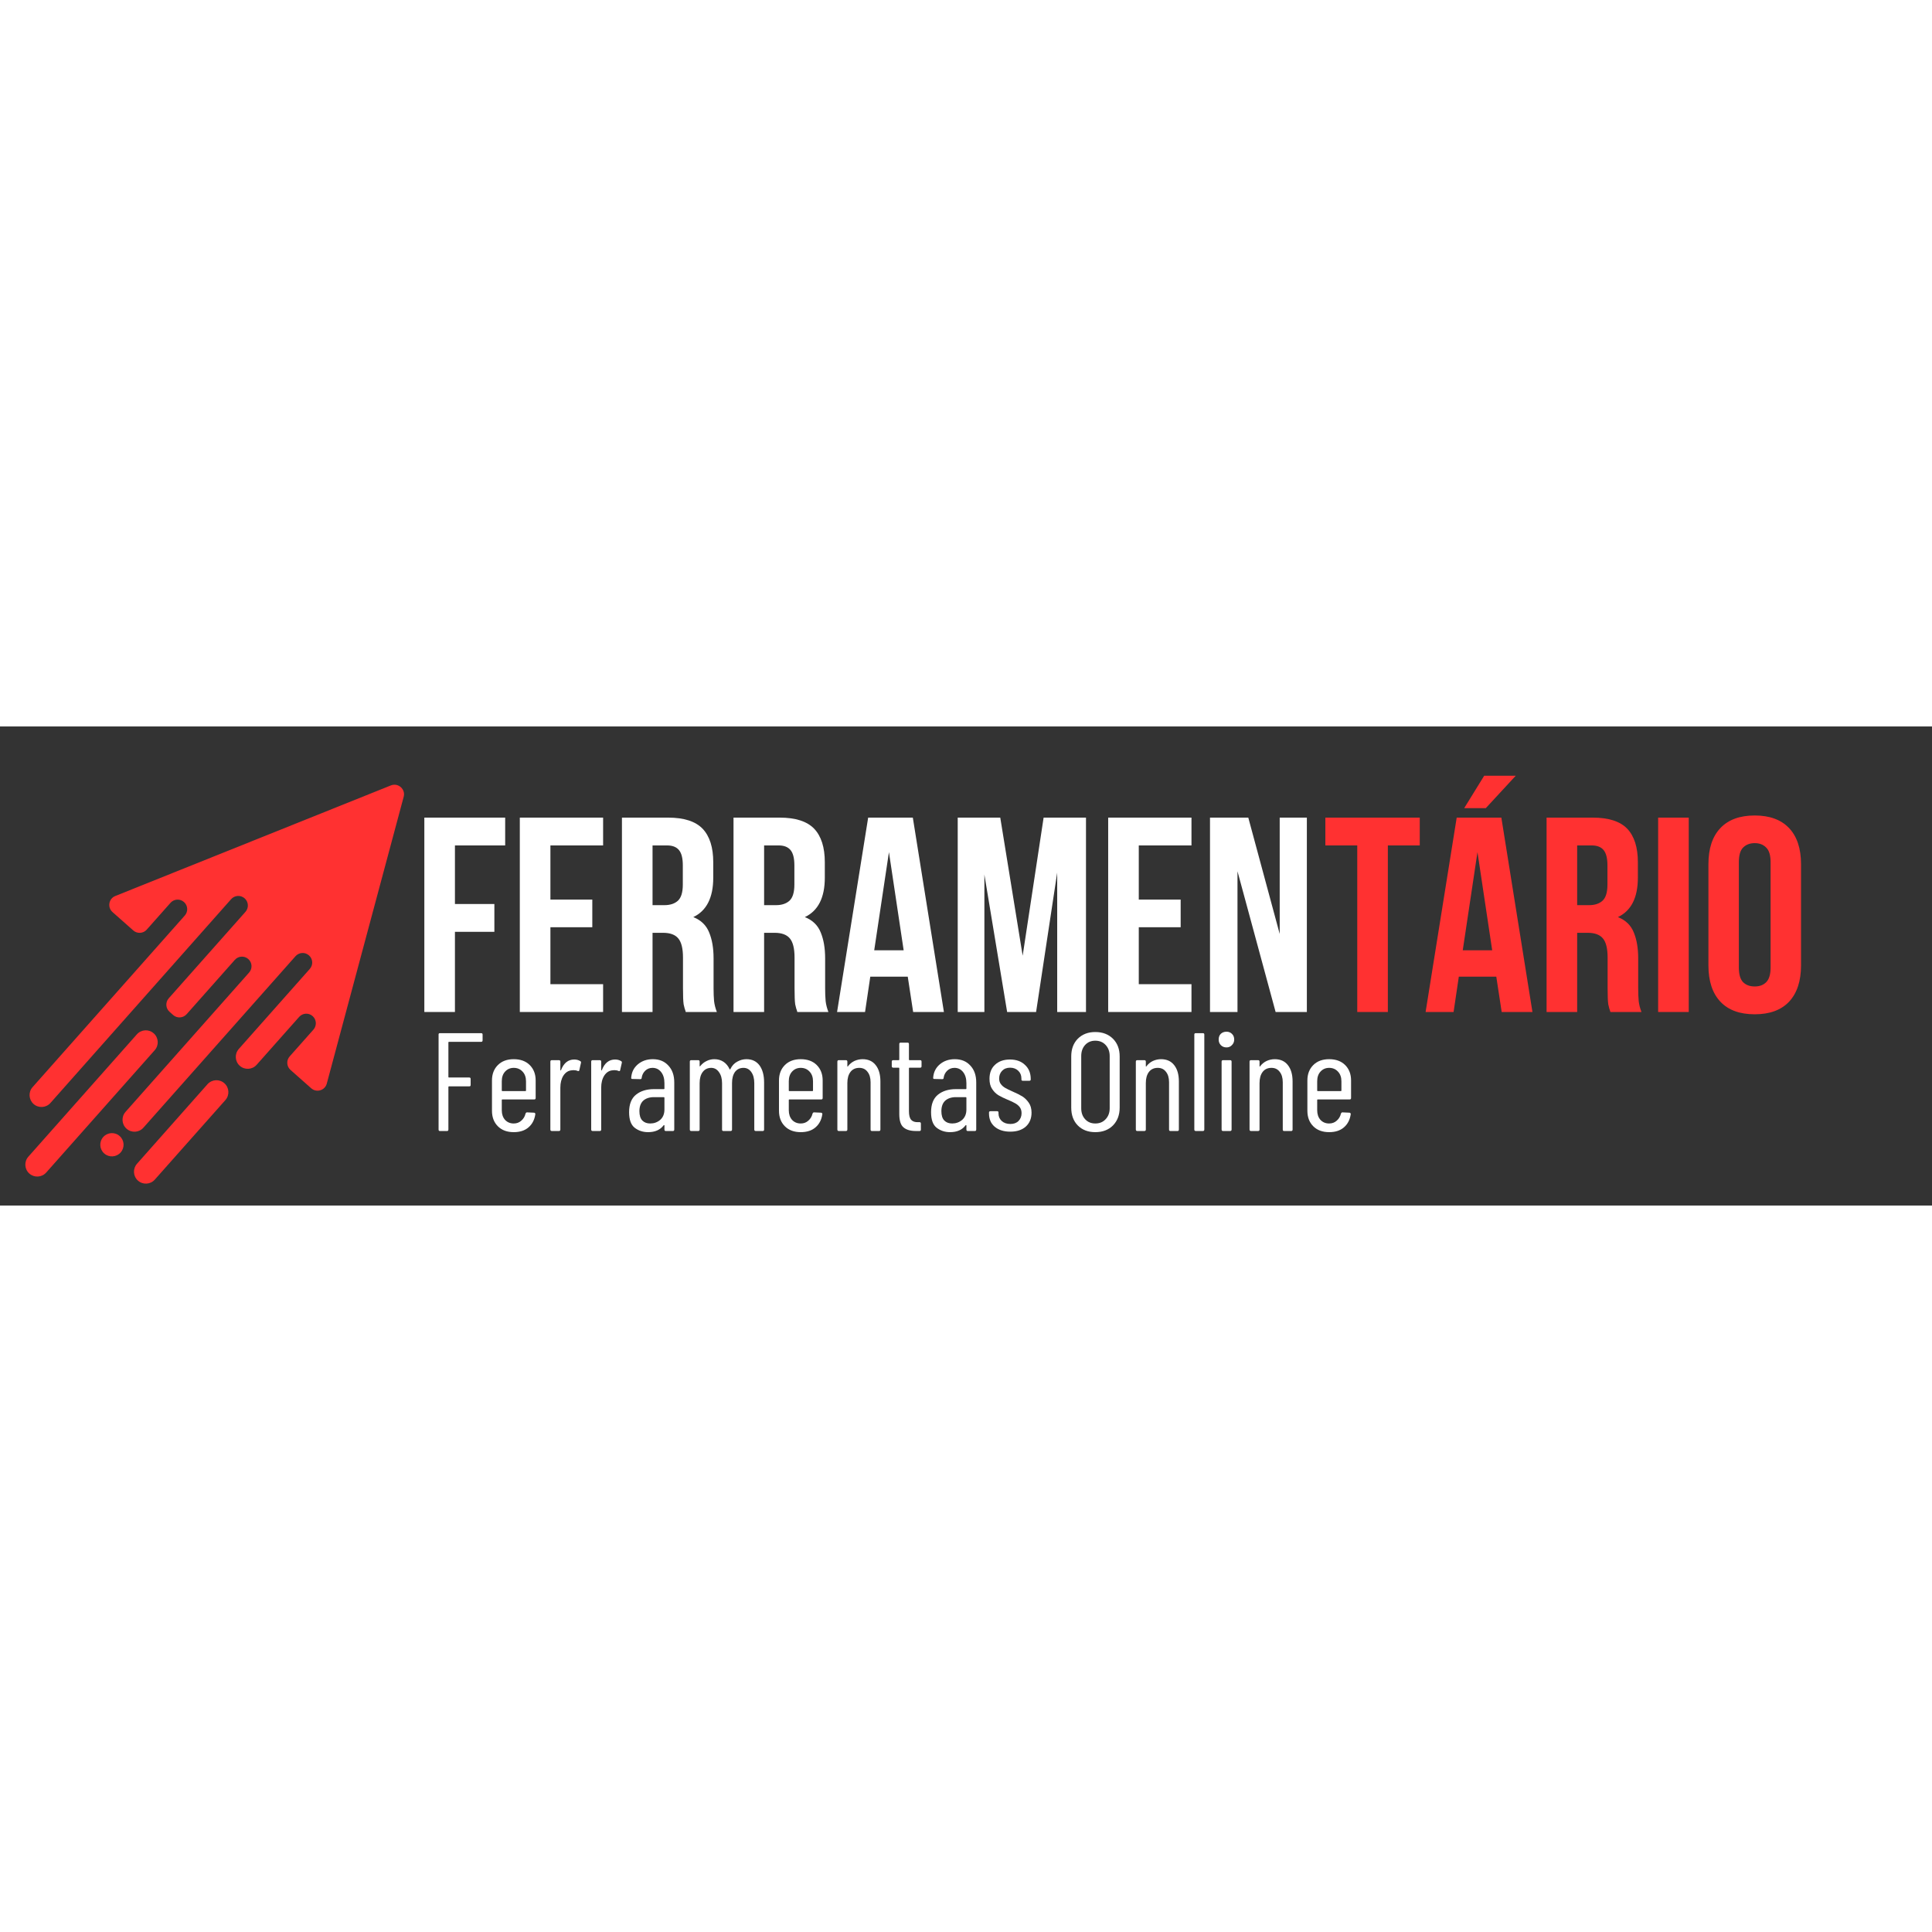 <svg xmlns="http://www.w3.org/2000/svg" xmlns:xlink="http://www.w3.org/1999/xlink" width="1500" zoomAndPan="magnify" viewBox="0 0 184.5 45.75" height="1500" preserveAspectRatio="xMidYMid meet" version="1.0"><rect x="0" y="0" width="184.5" height="45.75" fill="#333333" stroke="none"/><defs><g/><clipPath id="fb1d07fc0a"><path d="M 2 5 L 39 5 L 39 44 L 2 44 Z M 2 5 " clip-rule="nonzero"/></clipPath><clipPath id="56ca47b4eb"><path d="M 0.254 7.609 L 38.973 5.289 L 41.203 42.516 L 2.484 44.836 Z M 0.254 7.609 " clip-rule="nonzero"/></clipPath><clipPath id="e3c88d6ea6"><path d="M 0.254 7.609 L 38.973 5.289 L 41.203 42.516 L 2.484 44.836 Z M 0.254 7.609 " clip-rule="nonzero"/></clipPath></defs><g clip-path="url(#fb1d07fc0a)"><g clip-path="url(#56ca47b4eb)"><g clip-path="url(#e3c88d6ea6)"><path fill="#ff3131" d="M 29.719 34.551 L 27.738 32.797 C 27.363 32.461 27.328 31.883 27.664 31.508 L 29.934 28.949 C 30.266 28.57 30.23 27.992 29.855 27.66 C 29.477 27.324 28.902 27.359 28.566 27.738 L 24.508 32.312 C 24.09 32.781 23.371 32.824 22.898 32.406 C 22.43 31.988 22.387 31.27 22.805 30.797 L 29.586 23.152 C 29.918 22.773 29.887 22.199 29.508 21.863 C 29.129 21.527 28.555 21.562 28.219 21.941 L 13.695 38.316 C 13.277 38.789 12.559 38.832 12.086 38.414 C 11.613 37.996 11.57 37.277 11.988 36.805 L 23.789 23.5 C 24.125 23.121 24.09 22.547 23.711 22.211 C 23.336 21.875 22.758 21.91 22.426 22.289 L 17.824 27.477 C 17.488 27.855 16.91 27.891 16.535 27.555 L 16.191 27.25 C 15.816 26.918 15.781 26.34 16.113 25.961 L 23.441 17.703 C 23.773 17.324 23.742 16.75 23.363 16.414 C 22.984 16.078 22.41 16.113 22.074 16.492 L 4.816 35.957 C 4.398 36.426 3.68 36.469 3.207 36.055 C 2.738 35.637 2.691 34.914 3.109 34.445 L 17.648 18.055 C 17.98 17.676 17.949 17.102 17.57 16.766 C 17.191 16.43 16.617 16.465 16.281 16.844 L 14.012 19.402 C 13.68 19.781 13.102 19.812 12.727 19.48 L 10.742 17.723 C 10.238 17.273 10.379 16.445 11.008 16.191 L 37.328 5.629 C 38.027 5.352 38.746 5.988 38.551 6.715 L 31.207 34.105 C 31.031 34.762 30.227 35 29.719 34.551 Z M 14.68 29.305 C 14.207 28.887 13.488 28.93 13.07 29.402 L 2.707 41.086 C 2.289 41.559 2.332 42.277 2.801 42.695 C 3.273 43.113 3.992 43.07 4.41 42.602 L 14.777 30.914 C 15.195 30.441 15.152 29.723 14.68 29.305 Z M 21.426 34.07 C 20.957 33.652 20.234 33.695 19.816 34.164 L 13.082 41.762 C 12.664 42.234 12.707 42.953 13.176 43.371 C 13.648 43.789 14.367 43.746 14.785 43.273 L 21.523 35.68 C 21.941 35.207 21.898 34.488 21.426 34.07 Z M 11.426 39.113 C 10.969 38.707 10.266 38.75 9.859 39.207 C 9.449 39.668 9.492 40.371 9.953 40.777 C 10.41 41.184 11.113 41.141 11.52 40.684 C 11.93 40.223 11.887 39.52 11.426 39.113 Z M 11.426 39.113 " fill-opacity="1" fill-rule="nonzero"/></g></g></g><g fill="#ffffff" fill-opacity="1"><g transform="translate(39.461, 27.267)"><g><path d="M 3.984 -10.312 L 7.75 -10.312 L 7.75 -7.656 L 3.984 -7.656 L 3.984 0 L 1.062 0 L 1.062 -18.562 L 8.781 -18.562 L 8.781 -15.906 L 3.984 -15.906 Z M 3.984 -10.312 "/></g></g></g><g fill="#ffffff" fill-opacity="1"><g transform="translate(48.579, 27.267)"><g><path d="M 3.984 -10.734 L 7.984 -10.734 L 7.984 -8.094 L 3.984 -8.094 L 3.984 -2.656 L 9.016 -2.656 L 9.016 0 L 1.062 0 L 1.062 -18.562 L 9.016 -18.562 L 9.016 -15.906 L 3.984 -15.906 Z M 3.984 -10.734 "/></g></g></g><g fill="#ffffff" fill-opacity="1"><g transform="translate(58.332, 27.267)"><g><path d="M 7.156 0 C 7.125 -0.125 7.086 -0.238 7.047 -0.344 C 7.016 -0.445 6.984 -0.578 6.953 -0.734 C 6.93 -0.898 6.914 -1.102 6.906 -1.344 C 6.895 -1.594 6.891 -1.906 6.891 -2.281 L 6.891 -5.203 C 6.891 -6.066 6.738 -6.676 6.438 -7.031 C 6.145 -7.383 5.66 -7.562 4.984 -7.562 L 3.984 -7.562 L 3.984 0 L 1.062 0 L 1.062 -18.562 L 5.469 -18.562 C 6.988 -18.562 8.086 -18.207 8.766 -17.5 C 9.441 -16.789 9.781 -15.723 9.781 -14.297 L 9.781 -12.828 C 9.781 -10.922 9.145 -9.664 7.875 -9.062 C 8.613 -8.77 9.117 -8.281 9.391 -7.594 C 9.672 -6.914 9.812 -6.094 9.812 -5.125 L 9.812 -2.25 C 9.812 -1.789 9.828 -1.391 9.859 -1.047 C 9.898 -0.703 9.988 -0.352 10.125 0 Z M 3.984 -15.906 L 3.984 -10.203 L 5.125 -10.203 C 5.664 -10.203 6.094 -10.344 6.406 -10.625 C 6.719 -10.914 6.875 -11.43 6.875 -12.172 L 6.875 -14 C 6.875 -14.676 6.754 -15.16 6.516 -15.453 C 6.273 -15.754 5.895 -15.906 5.375 -15.906 Z M 3.984 -15.906 "/></g></g></g><g fill="#ffffff" fill-opacity="1"><g transform="translate(68.986, 27.267)"><g><path d="M 7.156 0 C 7.125 -0.125 7.086 -0.238 7.047 -0.344 C 7.016 -0.445 6.984 -0.578 6.953 -0.734 C 6.93 -0.898 6.914 -1.102 6.906 -1.344 C 6.895 -1.594 6.891 -1.906 6.891 -2.281 L 6.891 -5.203 C 6.891 -6.066 6.738 -6.676 6.438 -7.031 C 6.145 -7.383 5.66 -7.562 4.984 -7.562 L 3.984 -7.562 L 3.984 0 L 1.062 0 L 1.062 -18.562 L 5.469 -18.562 C 6.988 -18.562 8.086 -18.207 8.766 -17.5 C 9.441 -16.789 9.781 -15.723 9.781 -14.297 L 9.781 -12.828 C 9.781 -10.922 9.145 -9.664 7.875 -9.062 C 8.613 -8.77 9.117 -8.281 9.391 -7.594 C 9.672 -6.914 9.812 -6.094 9.812 -5.125 L 9.812 -2.25 C 9.812 -1.789 9.828 -1.391 9.859 -1.047 C 9.898 -0.703 9.988 -0.352 10.125 0 Z M 3.984 -15.906 L 3.984 -10.203 L 5.125 -10.203 C 5.664 -10.203 6.094 -10.344 6.406 -10.625 C 6.719 -10.914 6.875 -11.43 6.875 -12.172 L 6.875 -14 C 6.875 -14.676 6.754 -15.16 6.516 -15.453 C 6.273 -15.754 5.895 -15.906 5.375 -15.906 Z M 3.984 -15.906 "/></g></g></g><g fill="#ffffff" fill-opacity="1"><g transform="translate(79.641, 27.267)"><g><path d="M 10.5 0 L 7.562 0 L 7.047 -3.375 L 3.469 -3.375 L 2.969 0 L 0.297 0 L 3.266 -18.562 L 7.531 -18.562 Z M 3.844 -5.891 L 6.656 -5.891 L 5.25 -15.266 Z M 3.844 -5.891 "/></g></g></g><g fill="#ffffff" fill-opacity="1"><g transform="translate(90.428, 27.267)"><g><path d="M 7.234 -5.375 L 9.234 -18.562 L 13.281 -18.562 L 13.281 0 L 10.531 0 L 10.531 -13.312 L 8.516 0 L 5.75 0 L 3.578 -13.125 L 3.578 0 L 1.031 0 L 1.031 -18.562 L 5.094 -18.562 Z M 7.234 -5.375 "/></g></g></g><g fill="#ffffff" fill-opacity="1"><g transform="translate(104.766, 27.267)"><g><path d="M 3.984 -10.734 L 7.984 -10.734 L 7.984 -8.094 L 3.984 -8.094 L 3.984 -2.656 L 9.016 -2.656 L 9.016 0 L 1.062 0 L 1.062 -18.562 L 9.016 -18.562 L 9.016 -15.906 L 3.984 -15.906 Z M 3.984 -10.734 "/></g></g></g><g fill="#ffffff" fill-opacity="1"><g transform="translate(114.52, 27.267)"><g><path d="M 3.656 -13.438 L 3.656 0 L 1.031 0 L 1.031 -18.562 L 4.688 -18.562 L 7.688 -7.453 L 7.688 -18.562 L 10.281 -18.562 L 10.281 0 L 7.297 0 Z M 3.656 -13.438 "/></g></g></g><g fill="#ff3131" fill-opacity="1"><g transform="translate(126.302, 27.267)"><g><path d="M 0.266 -18.562 L 9.281 -18.562 L 9.281 -15.906 L 6.234 -15.906 L 6.234 0 L 3.312 0 L 3.312 -15.906 L 0.266 -15.906 Z M 0.266 -18.562 "/></g></g></g><g fill="#ff3131" fill-opacity="1"><g transform="translate(135.844, 27.267)"><g><path d="M 10.5 0 L 7.562 0 L 7.047 -3.375 L 3.469 -3.375 L 2.969 0 L 0.297 0 L 3.266 -18.562 L 7.531 -18.562 Z M 3.844 -5.891 L 6.656 -5.891 L 5.25 -15.266 Z M 8.906 -22.562 L 6.047 -19.469 L 3.984 -19.469 L 5.891 -22.562 Z M 8.906 -22.562 "/></g></g></g><g fill="#ff3131" fill-opacity="1"><g transform="translate(146.631, 27.267)"><g><path d="M 7.156 0 C 7.125 -0.125 7.086 -0.238 7.047 -0.344 C 7.016 -0.445 6.984 -0.578 6.953 -0.734 C 6.93 -0.898 6.914 -1.102 6.906 -1.344 C 6.895 -1.594 6.891 -1.906 6.891 -2.281 L 6.891 -5.203 C 6.891 -6.066 6.738 -6.676 6.438 -7.031 C 6.145 -7.383 5.66 -7.562 4.984 -7.562 L 3.984 -7.562 L 3.984 0 L 1.062 0 L 1.062 -18.562 L 5.469 -18.562 C 6.988 -18.562 8.086 -18.207 8.766 -17.5 C 9.441 -16.789 9.781 -15.723 9.781 -14.297 L 9.781 -12.828 C 9.781 -10.922 9.145 -9.664 7.875 -9.062 C 8.613 -8.77 9.117 -8.281 9.391 -7.594 C 9.672 -6.914 9.812 -6.094 9.812 -5.125 L 9.812 -2.25 C 9.812 -1.789 9.828 -1.391 9.859 -1.047 C 9.898 -0.703 9.988 -0.352 10.125 0 Z M 3.984 -15.906 L 3.984 -10.203 L 5.125 -10.203 C 5.664 -10.203 6.094 -10.344 6.406 -10.625 C 6.719 -10.914 6.875 -11.43 6.875 -12.172 L 6.875 -14 C 6.875 -14.676 6.754 -15.16 6.516 -15.453 C 6.273 -15.754 5.895 -15.906 5.375 -15.906 Z M 3.984 -15.906 "/></g></g></g><g fill="#ff3131" fill-opacity="1"><g transform="translate(157.285, 27.267)"><g><path d="M 1.062 -18.562 L 3.984 -18.562 L 3.984 0 L 1.062 0 Z M 1.062 -18.562 "/></g></g></g><g fill="#ff3131" fill-opacity="1"><g transform="translate(162.321, 27.267)"><g><path d="M 3.734 -4.266 C 3.734 -3.598 3.867 -3.125 4.141 -2.844 C 4.422 -2.57 4.789 -2.438 5.25 -2.438 C 5.707 -2.438 6.07 -2.57 6.344 -2.844 C 6.625 -3.125 6.766 -3.598 6.766 -4.266 L 6.766 -14.297 C 6.766 -14.961 6.625 -15.43 6.344 -15.703 C 6.07 -15.984 5.707 -16.125 5.25 -16.125 C 4.789 -16.125 4.422 -15.984 4.141 -15.703 C 3.867 -15.43 3.734 -14.961 3.734 -14.297 Z M 0.828 -14.109 C 0.828 -15.609 1.207 -16.758 1.969 -17.562 C 2.727 -18.363 3.82 -18.766 5.25 -18.766 C 6.676 -18.766 7.77 -18.363 8.531 -17.562 C 9.289 -16.758 9.672 -15.609 9.672 -14.109 L 9.672 -4.453 C 9.672 -2.953 9.289 -1.797 8.531 -0.984 C 7.77 -0.18 6.676 0.219 5.25 0.219 C 3.82 0.219 2.727 -0.18 1.969 -0.984 C 1.207 -1.797 0.828 -2.953 0.828 -4.453 Z M 0.828 -14.109 "/></g></g></g><g fill="#ffffff" fill-opacity="1"><g transform="translate(40.914, 38.633)"><g><path d="M 5.172 -8.656 C 5.172 -8.562 5.125 -8.516 5.031 -8.516 L 1.969 -8.516 C 1.926 -8.516 1.906 -8.5 1.906 -8.469 L 1.906 -5.156 C 1.906 -5.125 1.926 -5.109 1.969 -5.109 L 3.906 -5.109 C 3.988 -5.109 4.031 -5.062 4.031 -4.969 L 4.031 -4.391 C 4.031 -4.305 3.988 -4.266 3.906 -4.266 L 1.969 -4.266 C 1.926 -4.266 1.906 -4.242 1.906 -4.203 L 1.906 -0.141 C 1.906 -0.047 1.863 0 1.781 0 L 1.094 0 C 1.008 0 0.969 -0.047 0.969 -0.141 L 0.969 -9.219 C 0.969 -9.301 1.008 -9.344 1.094 -9.344 L 5.031 -9.344 C 5.125 -9.344 5.172 -9.301 5.172 -9.219 Z M 5.172 -8.656 "/></g></g></g><g fill="#ffffff" fill-opacity="1"><g transform="translate(46.31, 38.633)"><g><path d="M 4.844 -3.156 C 4.844 -3.062 4.801 -3.016 4.719 -3.016 L 1.672 -3.016 C 1.629 -3.016 1.609 -3 1.609 -2.969 L 1.609 -1.984 C 1.609 -1.609 1.711 -1.301 1.922 -1.062 C 2.141 -0.832 2.414 -0.719 2.75 -0.719 C 3.031 -0.719 3.27 -0.805 3.469 -0.984 C 3.676 -1.16 3.812 -1.383 3.875 -1.656 C 3.906 -1.738 3.953 -1.781 4.016 -1.781 L 4.688 -1.75 C 4.727 -1.75 4.758 -1.734 4.781 -1.703 C 4.812 -1.68 4.82 -1.648 4.812 -1.609 C 4.738 -1.078 4.52 -0.656 4.156 -0.344 C 3.801 -0.039 3.332 0.109 2.75 0.109 C 2.113 0.109 1.609 -0.078 1.234 -0.453 C 0.859 -0.828 0.672 -1.32 0.672 -1.938 L 0.672 -4.828 C 0.672 -5.43 0.859 -5.922 1.234 -6.297 C 1.609 -6.672 2.113 -6.859 2.75 -6.859 C 3.395 -6.859 3.906 -6.672 4.281 -6.297 C 4.656 -5.922 4.844 -5.43 4.844 -4.828 Z M 2.75 -6.031 C 2.414 -6.031 2.141 -5.91 1.922 -5.672 C 1.711 -5.441 1.609 -5.133 1.609 -4.75 L 1.609 -3.859 C 1.609 -3.828 1.629 -3.812 1.672 -3.812 L 3.859 -3.812 C 3.898 -3.812 3.922 -3.828 3.922 -3.859 L 3.922 -4.75 C 3.922 -5.133 3.812 -5.441 3.594 -5.672 C 3.375 -5.91 3.094 -6.031 2.75 -6.031 Z M 2.75 -6.031 "/></g></g></g><g fill="#ffffff" fill-opacity="1"><g transform="translate(51.746, 38.633)"><g><path d="M 3.094 -6.828 C 3.32 -6.828 3.516 -6.773 3.672 -6.672 C 3.734 -6.641 3.754 -6.582 3.734 -6.5 L 3.578 -5.812 C 3.566 -5.727 3.516 -5.703 3.422 -5.734 C 3.316 -5.785 3.18 -5.812 3.016 -5.812 C 2.941 -5.812 2.891 -5.805 2.859 -5.797 C 2.535 -5.773 2.27 -5.609 2.062 -5.297 C 1.863 -4.984 1.766 -4.598 1.766 -4.141 L 1.766 -0.141 C 1.766 -0.047 1.719 0 1.625 0 L 0.953 0 C 0.859 0 0.812 -0.047 0.812 -0.141 L 0.812 -6.625 C 0.812 -6.719 0.859 -6.766 0.953 -6.766 L 1.625 -6.766 C 1.719 -6.766 1.766 -6.719 1.766 -6.625 L 1.766 -5.828 C 1.766 -5.797 1.77 -5.781 1.781 -5.781 C 1.789 -5.781 1.805 -5.789 1.828 -5.812 C 2.086 -6.488 2.508 -6.828 3.094 -6.828 Z M 3.094 -6.828 "/></g></g></g><g fill="#ffffff" fill-opacity="1"><g transform="translate(55.646, 38.633)"><g><path d="M 3.094 -6.828 C 3.32 -6.828 3.516 -6.773 3.672 -6.672 C 3.734 -6.641 3.754 -6.582 3.734 -6.5 L 3.578 -5.812 C 3.566 -5.727 3.516 -5.703 3.422 -5.734 C 3.316 -5.785 3.18 -5.812 3.016 -5.812 C 2.941 -5.812 2.891 -5.805 2.859 -5.797 C 2.535 -5.773 2.27 -5.609 2.062 -5.297 C 1.863 -4.984 1.766 -4.598 1.766 -4.141 L 1.766 -0.141 C 1.766 -0.047 1.719 0 1.625 0 L 0.953 0 C 0.859 0 0.812 -0.047 0.812 -0.141 L 0.812 -6.625 C 0.812 -6.719 0.859 -6.766 0.953 -6.766 L 1.625 -6.766 C 1.719 -6.766 1.766 -6.719 1.766 -6.625 L 1.766 -5.828 C 1.766 -5.797 1.77 -5.781 1.781 -5.781 C 1.789 -5.781 1.805 -5.789 1.828 -5.812 C 2.086 -6.488 2.508 -6.828 3.094 -6.828 Z M 3.094 -6.828 "/></g></g></g><g fill="#ffffff" fill-opacity="1"><g transform="translate(59.546, 38.633)"><g><path d="M 2.797 -6.859 C 3.422 -6.859 3.914 -6.656 4.281 -6.25 C 4.656 -5.852 4.844 -5.316 4.844 -4.641 L 4.844 -0.141 C 4.844 -0.047 4.801 0 4.719 0 L 4.031 0 C 3.945 0 3.906 -0.047 3.906 -0.141 L 3.906 -0.531 C 3.906 -0.551 3.895 -0.562 3.875 -0.562 C 3.863 -0.57 3.848 -0.566 3.828 -0.547 C 3.504 -0.109 3.008 0.109 2.344 0.109 C 1.852 0.109 1.426 -0.031 1.062 -0.312 C 0.707 -0.594 0.531 -1.086 0.531 -1.797 C 0.531 -2.555 0.75 -3.113 1.188 -3.469 C 1.625 -3.82 2.195 -4 2.906 -4 L 3.844 -4 C 3.883 -4 3.906 -4.016 3.906 -4.047 L 3.906 -4.562 C 3.906 -5.008 3.801 -5.363 3.594 -5.625 C 3.383 -5.895 3.109 -6.031 2.766 -6.031 C 2.492 -6.031 2.266 -5.941 2.078 -5.766 C 1.891 -5.586 1.773 -5.363 1.734 -5.094 C 1.734 -5 1.691 -4.953 1.609 -4.953 L 0.859 -4.969 C 0.805 -4.969 0.77 -4.977 0.75 -5 C 0.727 -5.031 0.723 -5.066 0.734 -5.109 C 0.773 -5.629 0.988 -6.051 1.375 -6.375 C 1.758 -6.695 2.234 -6.859 2.797 -6.859 Z M 2.547 -0.719 C 2.91 -0.719 3.227 -0.832 3.5 -1.062 C 3.77 -1.301 3.906 -1.633 3.906 -2.062 L 3.906 -3.172 C 3.906 -3.211 3.883 -3.234 3.844 -3.234 L 2.906 -3.234 C 2.469 -3.234 2.125 -3.117 1.875 -2.891 C 1.633 -2.66 1.516 -2.328 1.516 -1.891 C 1.516 -1.492 1.609 -1.195 1.797 -1 C 1.984 -0.812 2.234 -0.719 2.547 -0.719 Z M 2.547 -0.719 "/></g></g></g><g fill="#ffffff" fill-opacity="1"><g transform="translate(65.063, 38.633)"><g><path d="M 6.219 -6.859 C 6.758 -6.859 7.176 -6.66 7.469 -6.266 C 7.758 -5.867 7.906 -5.328 7.906 -4.641 L 7.906 -0.141 C 7.906 -0.047 7.863 0 7.781 0 L 7.109 0 C 7.016 0 6.969 -0.047 6.969 -0.141 L 6.969 -4.562 C 6.969 -5.008 6.875 -5.363 6.688 -5.625 C 6.5 -5.895 6.25 -6.031 5.938 -6.031 C 5.594 -6.031 5.32 -5.898 5.125 -5.641 C 4.938 -5.379 4.844 -5.023 4.844 -4.578 L 4.844 -0.141 C 4.844 -0.047 4.797 0 4.703 0 L 4.016 0 C 3.93 0 3.891 -0.047 3.891 -0.141 L 3.891 -4.562 C 3.891 -5.008 3.789 -5.363 3.594 -5.625 C 3.406 -5.895 3.16 -6.031 2.859 -6.031 C 2.516 -6.031 2.242 -5.898 2.047 -5.641 C 1.848 -5.379 1.75 -5.023 1.75 -4.578 L 1.75 -0.141 C 1.75 -0.047 1.703 0 1.609 0 L 0.953 0 C 0.859 0 0.812 -0.047 0.812 -0.141 L 0.812 -6.625 C 0.812 -6.719 0.859 -6.766 0.953 -6.766 L 1.609 -6.766 C 1.703 -6.766 1.75 -6.719 1.75 -6.625 L 1.75 -6.219 C 1.75 -6.195 1.754 -6.18 1.766 -6.172 C 1.785 -6.172 1.801 -6.18 1.812 -6.203 C 1.988 -6.422 2.191 -6.582 2.422 -6.688 C 2.648 -6.801 2.895 -6.859 3.156 -6.859 C 3.488 -6.859 3.781 -6.773 4.031 -6.609 C 4.281 -6.441 4.473 -6.207 4.609 -5.906 C 4.617 -5.883 4.629 -5.875 4.641 -5.875 C 4.66 -5.875 4.676 -5.891 4.688 -5.922 C 4.844 -6.242 5.062 -6.477 5.344 -6.625 C 5.625 -6.781 5.914 -6.859 6.219 -6.859 Z M 6.219 -6.859 "/></g></g></g><g fill="#ffffff" fill-opacity="1"><g transform="translate(73.718, 38.633)"><g><path d="M 4.844 -3.156 C 4.844 -3.062 4.801 -3.016 4.719 -3.016 L 1.672 -3.016 C 1.629 -3.016 1.609 -3 1.609 -2.969 L 1.609 -1.984 C 1.609 -1.609 1.711 -1.301 1.922 -1.062 C 2.141 -0.832 2.414 -0.719 2.75 -0.719 C 3.031 -0.719 3.27 -0.805 3.469 -0.984 C 3.676 -1.16 3.812 -1.383 3.875 -1.656 C 3.906 -1.738 3.953 -1.781 4.016 -1.781 L 4.688 -1.75 C 4.727 -1.75 4.758 -1.734 4.781 -1.703 C 4.812 -1.68 4.82 -1.648 4.812 -1.609 C 4.738 -1.078 4.52 -0.656 4.156 -0.344 C 3.801 -0.039 3.332 0.109 2.75 0.109 C 2.113 0.109 1.609 -0.078 1.234 -0.453 C 0.859 -0.828 0.672 -1.32 0.672 -1.938 L 0.672 -4.828 C 0.672 -5.43 0.859 -5.922 1.234 -6.297 C 1.609 -6.672 2.113 -6.859 2.75 -6.859 C 3.395 -6.859 3.906 -6.672 4.281 -6.297 C 4.656 -5.922 4.844 -5.43 4.844 -4.828 Z M 2.75 -6.031 C 2.414 -6.031 2.141 -5.91 1.922 -5.672 C 1.711 -5.441 1.609 -5.133 1.609 -4.75 L 1.609 -3.859 C 1.609 -3.828 1.629 -3.812 1.672 -3.812 L 3.859 -3.812 C 3.898 -3.812 3.922 -3.828 3.922 -3.859 L 3.922 -4.75 C 3.922 -5.133 3.812 -5.441 3.594 -5.672 C 3.375 -5.91 3.094 -6.031 2.75 -6.031 Z M 2.75 -6.031 "/></g></g></g><g fill="#ffffff" fill-opacity="1"><g transform="translate(79.154, 38.633)"><g><path d="M 3.219 -6.859 C 3.758 -6.859 4.176 -6.672 4.469 -6.297 C 4.77 -5.922 4.922 -5.398 4.922 -4.734 L 4.922 -0.141 C 4.922 -0.047 4.879 0 4.797 0 L 4.109 0 C 4.023 0 3.984 -0.047 3.984 -0.141 L 3.984 -4.656 C 3.984 -5.082 3.883 -5.414 3.688 -5.656 C 3.5 -5.906 3.238 -6.031 2.906 -6.031 C 2.539 -6.031 2.258 -5.898 2.062 -5.641 C 1.863 -5.379 1.766 -5.023 1.766 -4.578 L 1.766 -0.141 C 1.766 -0.047 1.719 0 1.625 0 L 0.953 0 C 0.859 0 0.812 -0.047 0.812 -0.141 L 0.812 -6.625 C 0.812 -6.719 0.859 -6.766 0.953 -6.766 L 1.625 -6.766 C 1.719 -6.766 1.766 -6.719 1.766 -6.625 L 1.766 -6.203 C 1.766 -6.18 1.77 -6.164 1.781 -6.156 C 1.801 -6.145 1.816 -6.156 1.828 -6.188 C 1.992 -6.406 2.195 -6.57 2.438 -6.688 C 2.688 -6.801 2.945 -6.859 3.219 -6.859 Z M 3.219 -6.859 "/></g></g></g><g fill="#ffffff" fill-opacity="1"><g transform="translate(84.817, 38.633)"><g><path d="M 3.188 -6.188 C 3.188 -6.094 3.145 -6.047 3.062 -6.047 L 2.047 -6.047 C 2.004 -6.047 1.984 -6.031 1.984 -6 L 1.984 -1.906 C 1.984 -1.5 2.055 -1.219 2.203 -1.062 C 2.348 -0.906 2.566 -0.832 2.859 -0.844 L 3 -0.844 C 3.082 -0.844 3.125 -0.797 3.125 -0.703 L 3.125 -0.141 C 3.125 -0.047 3.082 0 3 0 L 2.656 0 C 2.133 0 1.738 -0.113 1.469 -0.344 C 1.195 -0.57 1.062 -1 1.062 -1.625 L 1.062 -6 C 1.062 -6.031 1.039 -6.047 1 -6.047 L 0.484 -6.047 C 0.391 -6.047 0.344 -6.094 0.344 -6.188 L 0.344 -6.625 C 0.344 -6.719 0.391 -6.766 0.484 -6.766 L 1 -6.766 C 1.039 -6.766 1.062 -6.781 1.062 -6.812 L 1.062 -8.312 C 1.062 -8.395 1.102 -8.438 1.188 -8.438 L 1.859 -8.438 C 1.941 -8.438 1.984 -8.395 1.984 -8.312 L 1.984 -6.812 C 1.984 -6.781 2.004 -6.766 2.047 -6.766 L 3.062 -6.766 C 3.145 -6.766 3.188 -6.719 3.188 -6.625 Z M 3.188 -6.188 "/></g></g></g><g fill="#ffffff" fill-opacity="1"><g transform="translate(88.383, 38.633)"><g><path d="M 2.797 -6.859 C 3.422 -6.859 3.914 -6.656 4.281 -6.25 C 4.656 -5.852 4.844 -5.316 4.844 -4.641 L 4.844 -0.141 C 4.844 -0.047 4.801 0 4.719 0 L 4.031 0 C 3.945 0 3.906 -0.047 3.906 -0.141 L 3.906 -0.531 C 3.906 -0.551 3.895 -0.562 3.875 -0.562 C 3.863 -0.57 3.848 -0.566 3.828 -0.547 C 3.504 -0.109 3.008 0.109 2.344 0.109 C 1.852 0.109 1.426 -0.031 1.062 -0.312 C 0.707 -0.594 0.531 -1.086 0.531 -1.797 C 0.531 -2.555 0.75 -3.113 1.188 -3.469 C 1.625 -3.82 2.195 -4 2.906 -4 L 3.844 -4 C 3.883 -4 3.906 -4.016 3.906 -4.047 L 3.906 -4.562 C 3.906 -5.008 3.801 -5.363 3.594 -5.625 C 3.383 -5.895 3.109 -6.031 2.766 -6.031 C 2.492 -6.031 2.266 -5.941 2.078 -5.766 C 1.891 -5.586 1.773 -5.363 1.734 -5.094 C 1.734 -5 1.691 -4.953 1.609 -4.953 L 0.859 -4.969 C 0.805 -4.969 0.77 -4.977 0.75 -5 C 0.727 -5.031 0.723 -5.066 0.734 -5.109 C 0.773 -5.629 0.988 -6.051 1.375 -6.375 C 1.758 -6.695 2.234 -6.859 2.797 -6.859 Z M 2.547 -0.719 C 2.91 -0.719 3.227 -0.832 3.5 -1.062 C 3.77 -1.301 3.906 -1.633 3.906 -2.062 L 3.906 -3.172 C 3.906 -3.211 3.883 -3.234 3.844 -3.234 L 2.906 -3.234 C 2.469 -3.234 2.125 -3.117 1.875 -2.891 C 1.633 -2.66 1.516 -2.328 1.516 -1.891 C 1.516 -1.492 1.609 -1.195 1.797 -1 C 1.984 -0.812 2.234 -0.719 2.547 -0.719 Z M 2.547 -0.719 "/></g></g></g><g fill="#ffffff" fill-opacity="1"><g transform="translate(93.9, 38.633)"><g><path d="M 2.578 0.062 C 1.961 0.062 1.469 -0.094 1.094 -0.406 C 0.727 -0.719 0.547 -1.141 0.547 -1.672 L 0.547 -1.766 C 0.547 -1.848 0.594 -1.891 0.688 -1.891 L 1.328 -1.891 C 1.41 -1.891 1.453 -1.848 1.453 -1.766 L 1.453 -1.688 C 1.453 -1.395 1.555 -1.148 1.766 -0.953 C 1.973 -0.766 2.25 -0.672 2.594 -0.672 C 2.914 -0.672 3.172 -0.766 3.359 -0.953 C 3.555 -1.148 3.656 -1.398 3.656 -1.703 C 3.656 -1.941 3.594 -2.141 3.469 -2.297 C 3.344 -2.453 3.195 -2.57 3.031 -2.656 C 2.875 -2.75 2.629 -2.863 2.297 -3 C 1.953 -3.145 1.664 -3.285 1.438 -3.422 C 1.207 -3.566 1.008 -3.766 0.844 -4.016 C 0.676 -4.266 0.594 -4.586 0.594 -4.984 C 0.594 -5.555 0.77 -6.004 1.125 -6.328 C 1.477 -6.66 1.953 -6.828 2.547 -6.828 C 3.148 -6.828 3.629 -6.656 3.984 -6.312 C 4.348 -5.977 4.531 -5.531 4.531 -4.969 L 4.531 -4.922 C 4.531 -4.836 4.484 -4.797 4.391 -4.797 L 3.781 -4.797 C 3.688 -4.797 3.641 -4.836 3.641 -4.922 L 3.641 -5.016 C 3.641 -5.316 3.539 -5.562 3.344 -5.75 C 3.145 -5.945 2.883 -6.047 2.562 -6.047 C 2.238 -6.047 1.984 -5.945 1.797 -5.75 C 1.609 -5.551 1.516 -5.305 1.516 -5.016 C 1.516 -4.797 1.57 -4.613 1.688 -4.469 C 1.801 -4.32 1.941 -4.203 2.109 -4.109 C 2.273 -4.016 2.508 -3.898 2.812 -3.766 C 3.176 -3.609 3.477 -3.457 3.719 -3.312 C 3.957 -3.164 4.164 -2.961 4.344 -2.703 C 4.52 -2.453 4.609 -2.133 4.609 -1.75 C 4.609 -1.195 4.426 -0.754 4.062 -0.422 C 3.695 -0.098 3.203 0.062 2.578 0.062 Z M 2.578 0.062 "/></g></g></g><g fill="#ffffff" fill-opacity="1"><g transform="translate(98.895, 38.633)"><g/></g></g><g fill="#ffffff" fill-opacity="1"><g transform="translate(101.566, 38.633)"><g><path d="M 3.031 0.109 C 2.344 0.109 1.785 -0.102 1.359 -0.531 C 0.941 -0.957 0.734 -1.523 0.734 -2.234 L 0.734 -7.125 C 0.734 -7.82 0.941 -8.383 1.359 -8.812 C 1.785 -9.238 2.344 -9.453 3.031 -9.453 C 3.727 -9.453 4.289 -9.238 4.719 -8.812 C 5.145 -8.383 5.359 -7.82 5.359 -7.125 L 5.359 -2.234 C 5.359 -1.535 5.145 -0.969 4.719 -0.531 C 4.289 -0.102 3.727 0.109 3.031 0.109 Z M 3.031 -0.719 C 3.438 -0.719 3.766 -0.852 4.016 -1.125 C 4.273 -1.395 4.406 -1.742 4.406 -2.172 L 4.406 -7.156 C 4.406 -7.594 4.273 -7.945 4.016 -8.219 C 3.766 -8.488 3.438 -8.625 3.031 -8.625 C 2.633 -8.625 2.312 -8.488 2.062 -8.219 C 1.812 -7.945 1.688 -7.594 1.688 -7.156 L 1.688 -2.172 C 1.688 -1.742 1.812 -1.395 2.062 -1.125 C 2.312 -0.852 2.633 -0.719 3.031 -0.719 Z M 3.031 -0.719 "/></g></g></g><g fill="#ffffff" fill-opacity="1"><g transform="translate(107.657, 38.633)"><g><path d="M 3.219 -6.859 C 3.758 -6.859 4.176 -6.672 4.469 -6.297 C 4.77 -5.922 4.922 -5.398 4.922 -4.734 L 4.922 -0.141 C 4.922 -0.047 4.879 0 4.797 0 L 4.109 0 C 4.023 0 3.984 -0.047 3.984 -0.141 L 3.984 -4.656 C 3.984 -5.082 3.883 -5.414 3.688 -5.656 C 3.5 -5.906 3.238 -6.031 2.906 -6.031 C 2.539 -6.031 2.258 -5.898 2.062 -5.641 C 1.863 -5.379 1.766 -5.023 1.766 -4.578 L 1.766 -0.141 C 1.766 -0.047 1.719 0 1.625 0 L 0.953 0 C 0.859 0 0.812 -0.047 0.812 -0.141 L 0.812 -6.625 C 0.812 -6.719 0.859 -6.766 0.953 -6.766 L 1.625 -6.766 C 1.719 -6.766 1.766 -6.719 1.766 -6.625 L 1.766 -6.203 C 1.766 -6.18 1.77 -6.164 1.781 -6.156 C 1.801 -6.145 1.816 -6.156 1.828 -6.188 C 1.992 -6.406 2.195 -6.57 2.438 -6.688 C 2.688 -6.801 2.945 -6.859 3.219 -6.859 Z M 3.219 -6.859 "/></g></g></g><g fill="#ffffff" fill-opacity="1"><g transform="translate(113.32, 38.633)"><g><path d="M 0.875 0 C 0.781 0 0.734 -0.047 0.734 -0.141 L 0.734 -9.219 C 0.734 -9.301 0.781 -9.344 0.875 -9.344 L 1.547 -9.344 C 1.641 -9.344 1.688 -9.301 1.688 -9.219 L 1.688 -0.141 C 1.688 -0.047 1.641 0 1.547 0 Z M 0.875 0 "/></g></g></g><g fill="#ffffff" fill-opacity="1"><g transform="translate(115.738, 38.633)"><g><path d="M 1.391 -7.984 C 1.172 -7.984 0.988 -8.055 0.844 -8.203 C 0.707 -8.348 0.641 -8.523 0.641 -8.734 C 0.641 -8.961 0.707 -9.145 0.844 -9.281 C 0.988 -9.414 1.172 -9.484 1.391 -9.484 C 1.598 -9.484 1.77 -9.414 1.906 -9.281 C 2.051 -9.145 2.125 -8.961 2.125 -8.734 C 2.125 -8.523 2.051 -8.348 1.906 -8.203 C 1.77 -8.055 1.598 -7.984 1.391 -7.984 Z M 1.062 0 C 0.969 0 0.922 -0.047 0.922 -0.141 L 0.922 -6.625 C 0.922 -6.719 0.969 -6.766 1.062 -6.766 L 1.734 -6.766 C 1.828 -6.766 1.875 -6.719 1.875 -6.625 L 1.875 -0.141 C 1.875 -0.047 1.828 0 1.734 0 Z M 1.062 0 "/></g></g></g><g fill="#ffffff" fill-opacity="1"><g transform="translate(118.516, 38.633)"><g><path d="M 3.219 -6.859 C 3.758 -6.859 4.176 -6.672 4.469 -6.297 C 4.77 -5.922 4.922 -5.398 4.922 -4.734 L 4.922 -0.141 C 4.922 -0.047 4.879 0 4.797 0 L 4.109 0 C 4.023 0 3.984 -0.047 3.984 -0.141 L 3.984 -4.656 C 3.984 -5.082 3.883 -5.414 3.688 -5.656 C 3.5 -5.906 3.238 -6.031 2.906 -6.031 C 2.539 -6.031 2.258 -5.898 2.062 -5.641 C 1.863 -5.379 1.766 -5.023 1.766 -4.578 L 1.766 -0.141 C 1.766 -0.047 1.719 0 1.625 0 L 0.953 0 C 0.859 0 0.812 -0.047 0.812 -0.141 L 0.812 -6.625 C 0.812 -6.719 0.859 -6.766 0.953 -6.766 L 1.625 -6.766 C 1.719 -6.766 1.766 -6.719 1.766 -6.625 L 1.766 -6.203 C 1.766 -6.18 1.77 -6.164 1.781 -6.156 C 1.801 -6.145 1.816 -6.156 1.828 -6.188 C 1.992 -6.406 2.195 -6.57 2.438 -6.688 C 2.688 -6.801 2.945 -6.859 3.219 -6.859 Z M 3.219 -6.859 "/></g></g></g><g fill="#ffffff" fill-opacity="1"><g transform="translate(124.179, 38.633)"><g><path d="M 4.844 -3.156 C 4.844 -3.062 4.801 -3.016 4.719 -3.016 L 1.672 -3.016 C 1.629 -3.016 1.609 -3 1.609 -2.969 L 1.609 -1.984 C 1.609 -1.609 1.711 -1.301 1.922 -1.062 C 2.141 -0.832 2.414 -0.719 2.75 -0.719 C 3.031 -0.719 3.27 -0.805 3.469 -0.984 C 3.676 -1.16 3.812 -1.383 3.875 -1.656 C 3.906 -1.738 3.953 -1.781 4.016 -1.781 L 4.688 -1.75 C 4.727 -1.75 4.758 -1.734 4.781 -1.703 C 4.812 -1.68 4.82 -1.648 4.812 -1.609 C 4.738 -1.078 4.52 -0.656 4.156 -0.344 C 3.801 -0.039 3.332 0.109 2.75 0.109 C 2.113 0.109 1.609 -0.078 1.234 -0.453 C 0.859 -0.828 0.672 -1.32 0.672 -1.938 L 0.672 -4.828 C 0.672 -5.43 0.859 -5.922 1.234 -6.297 C 1.609 -6.672 2.113 -6.859 2.75 -6.859 C 3.395 -6.859 3.906 -6.672 4.281 -6.297 C 4.656 -5.922 4.844 -5.43 4.844 -4.828 Z M 2.75 -6.031 C 2.414 -6.031 2.141 -5.91 1.922 -5.672 C 1.711 -5.441 1.609 -5.133 1.609 -4.75 L 1.609 -3.859 C 1.609 -3.828 1.629 -3.812 1.672 -3.812 L 3.859 -3.812 C 3.898 -3.812 3.922 -3.828 3.922 -3.859 L 3.922 -4.75 C 3.922 -5.133 3.812 -5.441 3.594 -5.672 C 3.375 -5.91 3.094 -6.031 2.75 -6.031 Z M 2.75 -6.031 "/></g></g></g></svg>
